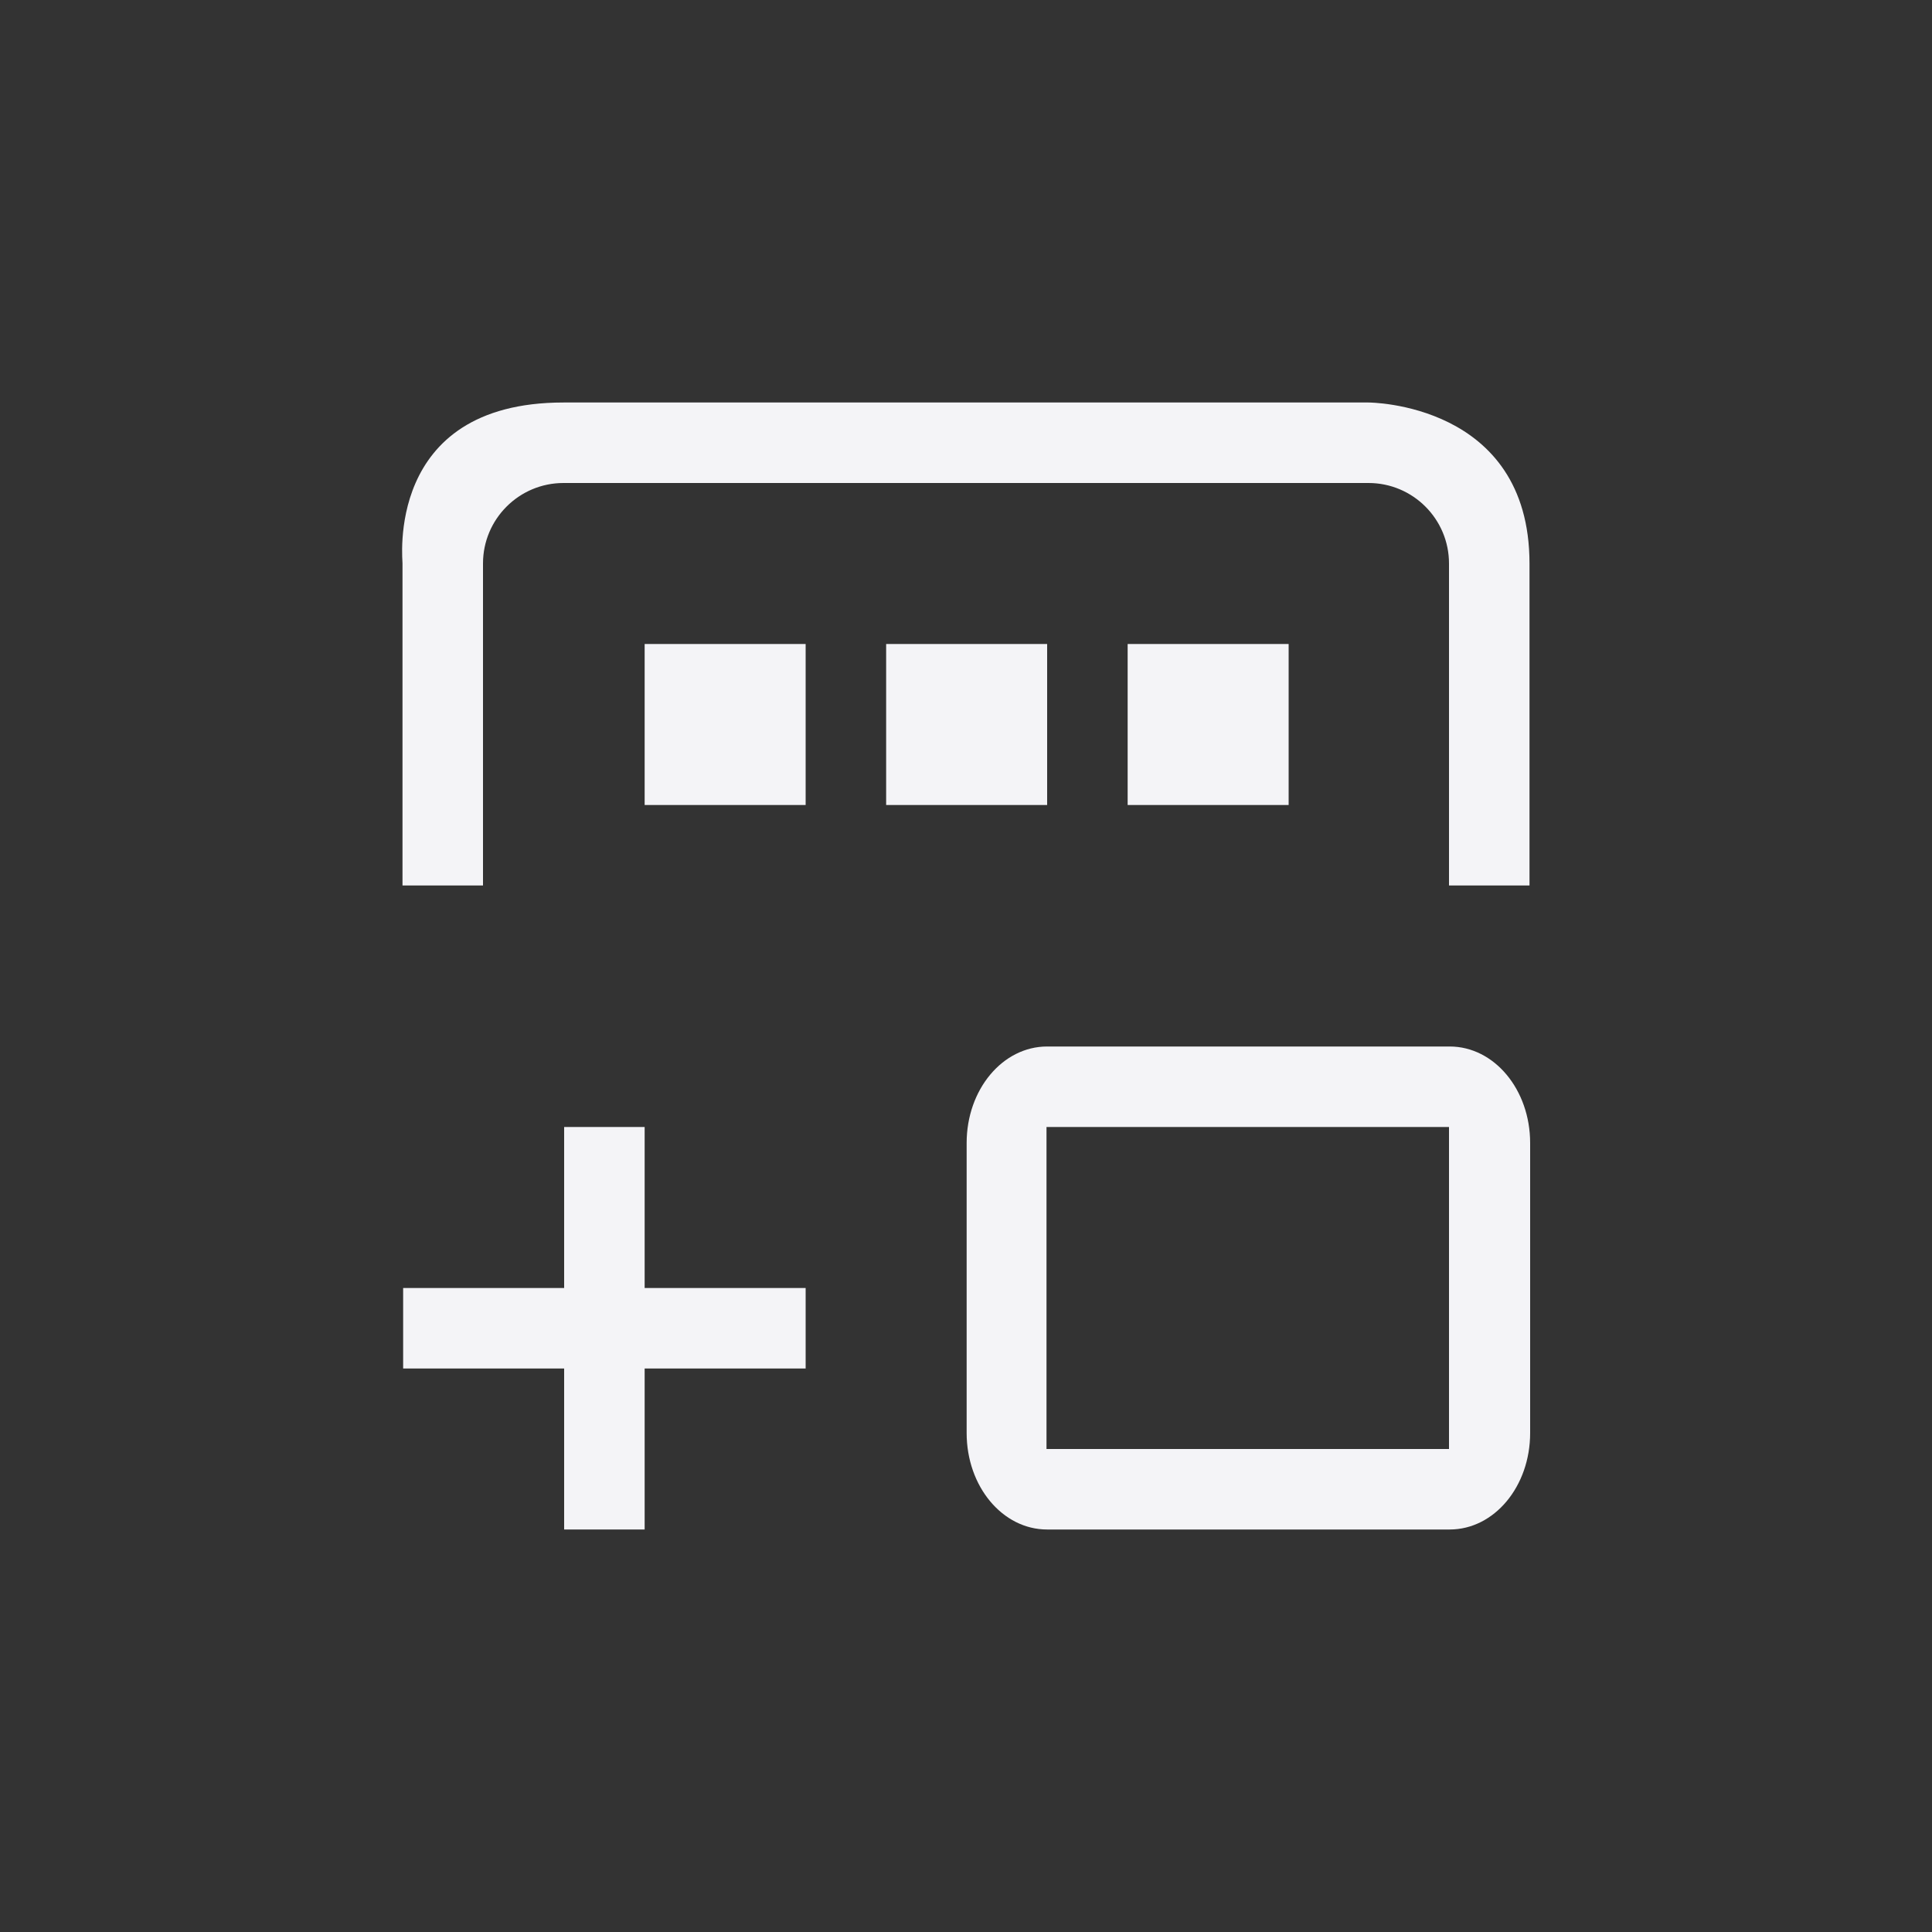 <?xml version="1.0" encoding="UTF-8"?>
<svg width="24px" height="24px" viewBox="0 0 24 24" version="1.1" xmlns="http://www.w3.org/2000/svg" xmlns:xlink="http://www.w3.org/1999/xlink">
    <rect x="0" y="0" width="24" height="24" fill="#333333" stroke="none"/>
    <!-- Generator: Sketch 51.3 (57544) - http://www.bohemiancoding.com/sketch -->
    <title>resource-calendar-child-insert</title>
    <desc>Created with Sketch.</desc>
    <defs></defs>
    <g id="resource-calendar-child-insert" stroke="none" stroke-width="1" fill="none" fill-rule="evenodd">
        <path d="M7,5 C4.758,5 5.008,7 5,7 L5,11 L6,11 L6,7 C6,6.448 6.448,6 7,6 L17,6 C17.552,6 18,6.448 18,7 L18,11 L19,11 L19,7 C19,5 17.001,5 17,5 L7,5 Z" id="Path" fill="#f4f4f7" fill-rule="nonzero"></path>
        <polygon id="Path" fill="#f4f4f7" fill-rule="nonzero" points="8.008 8 8.008 10 10.008 10 10.008 8"></polygon>
        <polygon id="Path" fill="#f4f4f7" fill-rule="nonzero" points="11.008 8 11.008 10 13.008 10 13.008 8"></polygon>
        <polygon id="Path" fill="#f4f4f7" fill-rule="nonzero" points="14.008 8 14.008 10 16.008 10 16.008 8"></polygon>
        <polygon id="Path" fill="#f4f4f7" fill-rule="nonzero" points="7.008 14 7.008 16 5.008 16 5.008 17 7.008 17 7.008 19 8.008 19 8.008 17 10.008 17 10.008 16 8.008 16 8.008 14"></polygon>
        <path d="M13.008,13 L18.008,13 C18.562,13 19.008,13.535 19.008,14.199 L19.008,17.801 C19.008,18.466 18.562,19 18.008,19 L13.008,19 C12.454,19 12.008,18.466 12.008,17.801 L12.008,14.199 C12.008,13.535 12.454,13 13.008,13 Z M13,14 L13,18 L18,18 L18,14 L13,14 Z" id="Combined-Shape" fill="#f4f4f7" fill-rule="nonzero"></path>
    </g>
</svg>